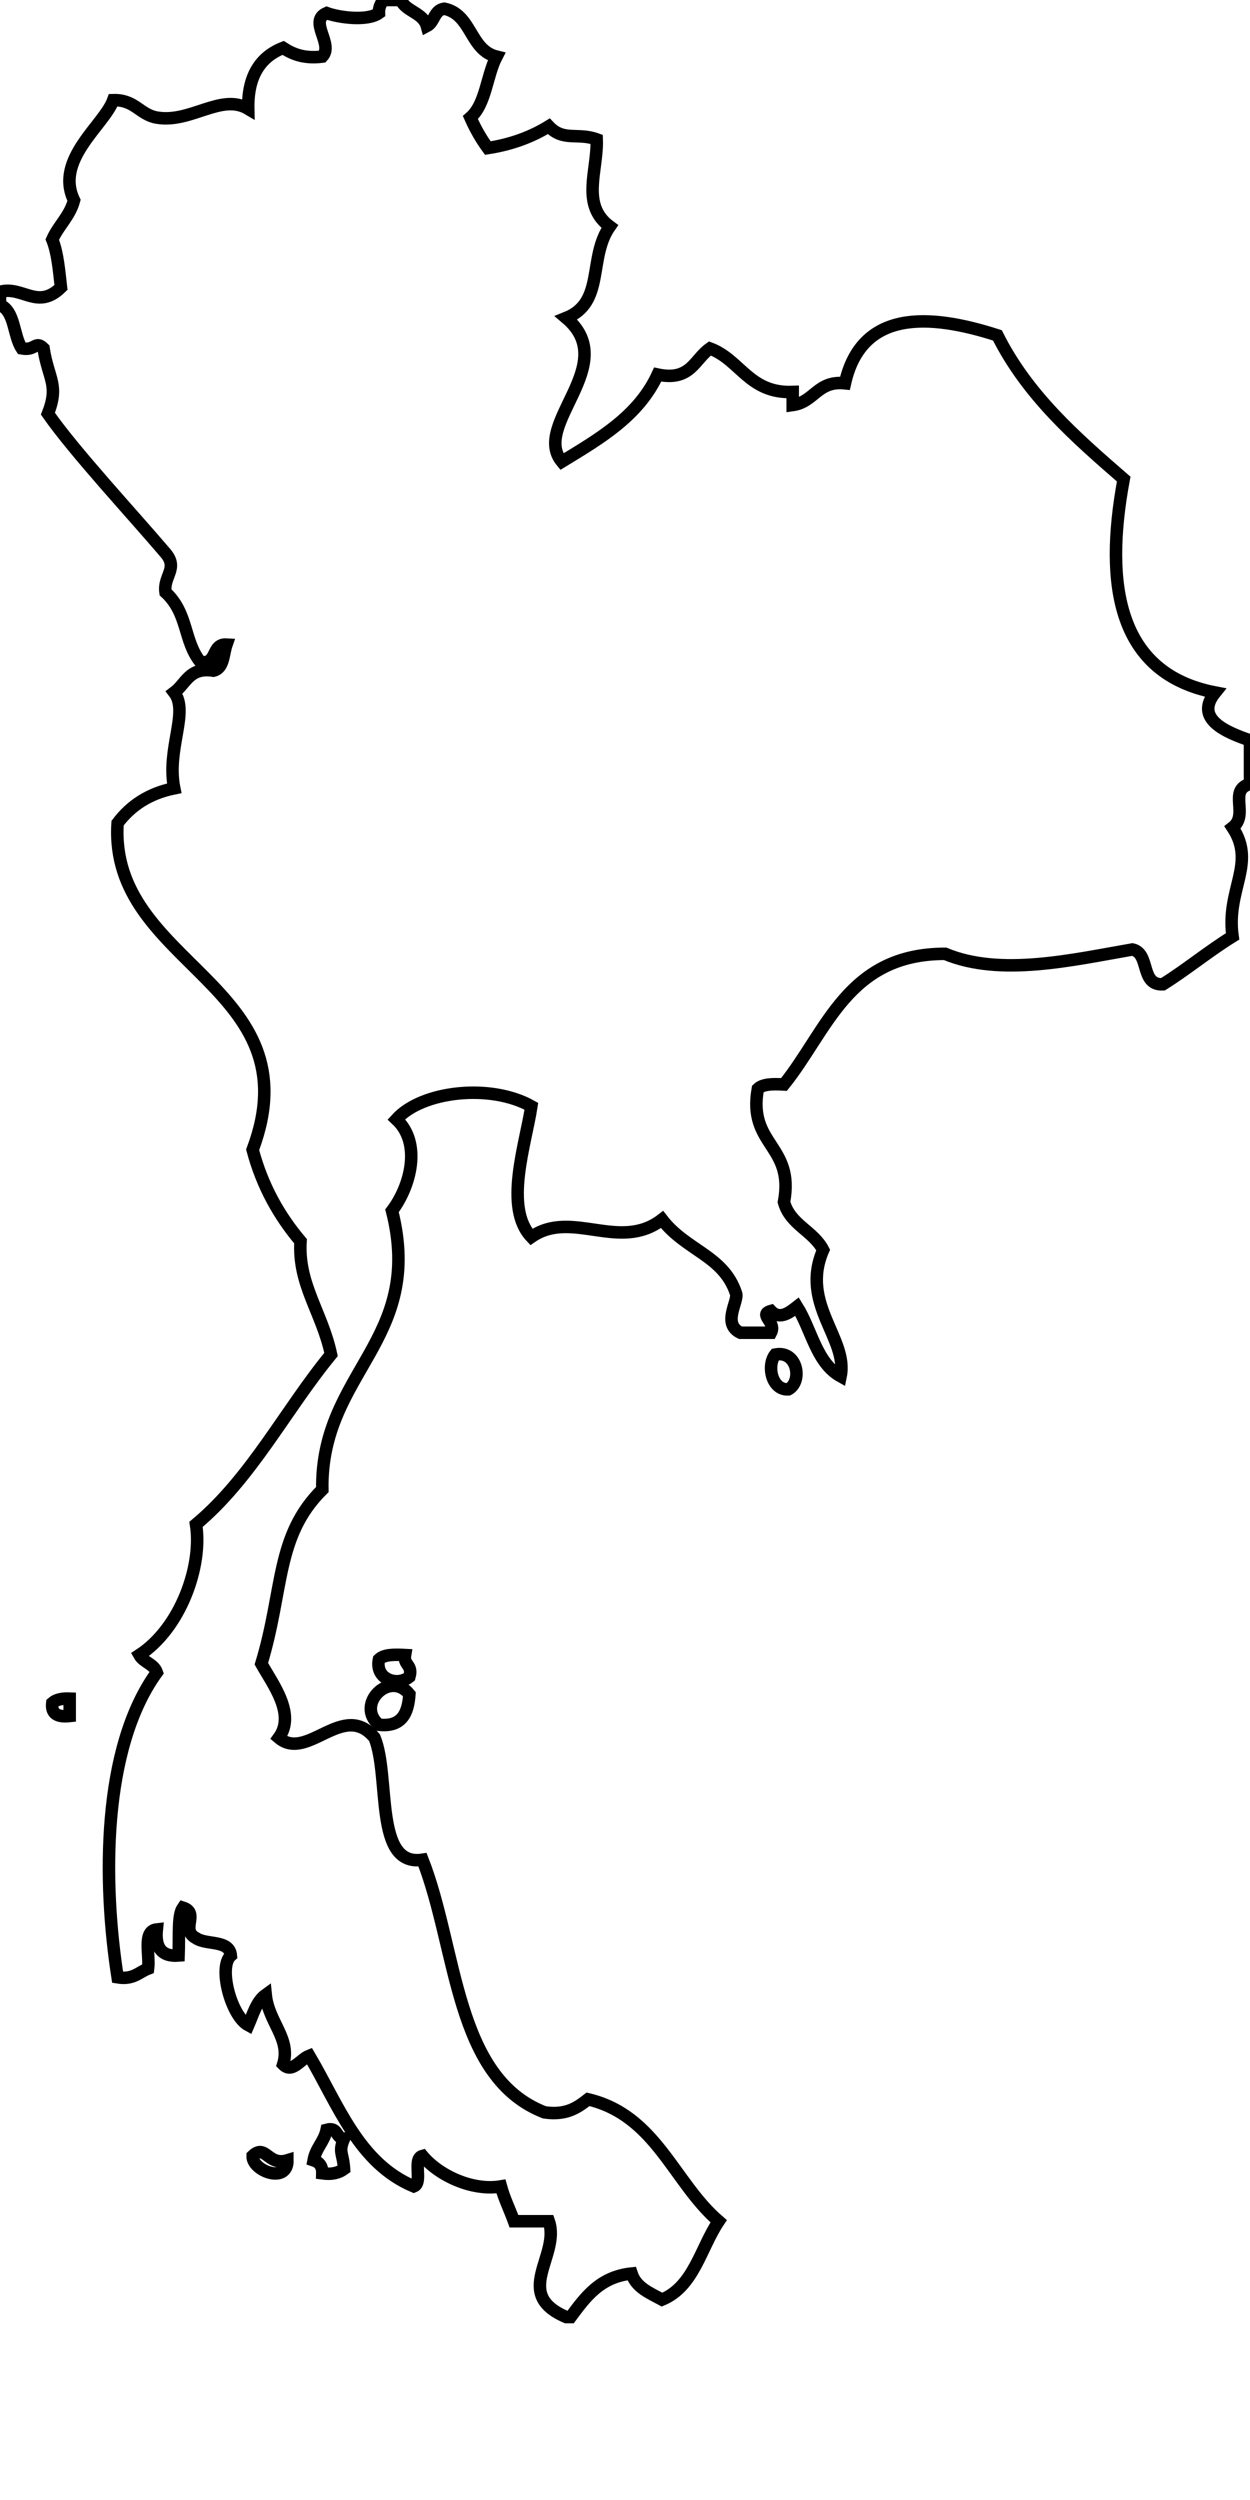 <?xml version="1.0" encoding="utf-8"?>
<!-- Generator: Adobe Illustrator 14.0.0, SVG Export Plug-In . SVG Version: 6.00 Build 43363)  -->
<!DOCTYPE svg PUBLIC "-//W3C//DTD SVG 1.1//EN" "http://www.w3.org/Graphics/SVG/1.1/DTD/svg11.dtd">
<svg version="1.1" id="Layer_1" xmlns="http://www.w3.org/2000/svg" xmlns:xlink="http://www.w3.org/1999/xlink" x="0px" y="0px"
	 width="100px" height="200px" viewBox="0 0 100 200" enable-background="new 0 0 100 200" xml:space="preserve">
<g>
	<path fill-rule="evenodd" clip-rule="evenodd" fill="none" stroke="#000000" d="M30.662,0c0.465,0,0.929,0,1.394,0
		c0.448,0.946,1.785,1.002,2.091,2.09c0.614-0.315,0.576-1.283,1.394-1.394c2.213,0.458,2.035,3.307,4.181,3.833
		c-0.794,1.529-0.85,3.796-2.091,4.878c0.391,0.887,0.856,1.7,1.394,2.439c1.912-0.294,3.511-0.902,4.878-1.742
		c1.16,1.237,2.315,0.488,3.833,1.045c0.092,2.494-1.306,5.234,1.045,6.969c-1.748,2.501-0.375,6.071-3.484,7.317
		c4.417,3.733-2.808,8.528-0.349,11.499c3.028-1.851,6.125-3.631,7.666-6.969c2.647,0.556,2.946-1.236,4.182-2.09
		c2.451,0.917,3.122,3.614,6.62,3.484c0,0.349,0,0.697,0,1.045c1.736-0.238,1.974-1.975,4.181-1.742
		c1.321-5.878,6.681-5.61,12.195-3.833c2.405,4.796,6.25,8.152,10.104,11.498c-1.596,8.581-0.423,15.576,7.317,17.073
		c-1.738,2.142,0.989,3.211,2.787,3.833c0,1.162,0,2.323,0,3.484c-1.785,0.491-0.051,2.443-1.394,3.484
		c1.911,2.909-0.53,4.942,0,8.711c-1.938,1.199-3.647,2.625-5.575,3.833c-1.833,0.091-1.006-2.478-2.438-2.787
		c-4.796,0.83-10.56,2.195-14.982,0.348c-7.789-0.007-9.424,6.14-12.893,10.453c-0.858-0.046-1.679-0.053-2.091,0.349
		c-0.815,4.532,2.95,4.483,2.091,9.059c0.5,1.822,2.349,2.298,3.136,3.833c-1.876,4.321,2.019,7.083,1.395,10.104
		c-1.939-1.08-2.322-3.717-3.484-5.574c-0.542,0.42-1.358,1.113-2.091,0.348c-1.022,0.297,0.453,0.877,0,1.742
		c-0.813,0-1.626,0-2.439,0c-1.497-0.717-0.146-2.516-0.348-3.135c-0.995-3.046-3.981-3.409-5.924-5.924
		c-3.392,2.627-7.227-0.853-10.453,1.394c-2.226-2.334-0.458-7.426,0-10.453c-3.262-1.837-8.738-1.242-10.801,1.045
		c2.048,1.897,1.137,5.353-0.348,7.316c2.637,10.426-5.728,12.913-5.575,22.299c-3.755,3.738-3.067,7.957-4.878,13.938
		c0.923,1.648,2.773,4.035,1.394,5.924c2.302,1.953,5.162-3.027,7.666,0c1.27,3.152-0.067,10.35,3.833,9.756
		c2.806,7.184,2.561,17.416,9.756,20.209c1.762,0.252,2.636-0.383,3.484-1.045c5.449,1.287,6.833,6.639,10.453,9.756
		c-1.447,2.154-1.985,5.217-4.529,6.271c-0.976-0.533-2.066-0.953-2.439-2.09c-2.526,0.262-3.69,1.885-4.878,3.484
		c-0.116,0-0.232,0-0.348,0c-4.361-1.855-0.446-4.91-1.394-7.666c-0.929,0-1.858,0-2.788,0c-0.34-0.938-0.769-1.787-1.045-2.787
		c-2.258,0.385-4.938-0.846-6.272-2.439c-0.827,0.219,0.054,2.145-0.696,2.439c-4.417-1.855-6.035-6.51-8.363-10.453
		c-0.732,0.287-1.358,1.436-2.09,0.697c0.636-2.08-1.17-3.352-1.394-5.576c-0.743,0.535-1.007,1.549-1.394,2.439
		c-1.37-0.732-2.43-4.662-1.394-5.574c-0.11-1.285-1.968-0.82-2.788-1.395c-1.272-0.658,0.308-2.004-1.045-2.438
		c-0.426,0.611-0.284,2.057-0.349,3.832c-1.385,0.107-1.886-0.67-1.742-2.092c-1.155,0.123-0.547,2.01-0.697,3.137
		c-0.753,0.293-1.188,0.902-2.439,0.697c-1.172-7.52-1.29-18.279,3.136-24.391c-0.237-0.691-1.061-0.797-1.394-1.395
		c3.304-2.158,5.059-7.129,4.53-10.451c4.43-3.701,7.136-9.125,10.801-13.59c-0.725-3.398-2.652-5.592-2.439-9.059
		c-1.699-2.018-3.053-4.38-3.833-7.317c4.969-13.24-11.548-14.764-10.802-26.132c1.046-1.393,2.502-2.376,4.53-2.788
		c-0.635-3.137,1.204-6.096,0-7.666c0.935-0.691,1.202-2.05,3.136-1.742c0.844-0.201,0.775-1.315,1.045-2.091
		c-1.235-0.073-0.688,1.635-2.09,1.394c-1.357-1.701-0.959-3.887-2.788-5.575c-0.193-1.309,1.057-1.893,0-3.136
		c-2.675-3.147-7.276-8.096-9.408-11.15c0.91-2.336,0.039-2.74-0.349-5.226c-0.665-0.654-0.63,0.207-1.742,0
		C1.05,26.824,1.216,24.916,0,24.39c0-0.349,0-0.697,0-1.045c1.792-0.5,3.002,1.487,4.878-0.349
		c-0.154-1.355-0.264-2.756-0.697-3.833c0.499-1.127,1.399-1.853,1.742-3.136c-1.585-3.271,2.422-6.035,3.136-8.014
		c1.741-0.049,2.119,1.159,3.484,1.394c2.722,0.469,5.155-1.989,7.317-0.697c-0.053-2.608,0.951-4.159,2.788-4.878
		c0.775,0.502,1.68,0.875,3.136,0.697c0.949-0.997-1.153-2.834,0.349-3.484c0.982,0.362,3.26,0.667,4.181,0
		C30.298,0.565,30.478,0.28,30.662,0z"/>
	<path fill-rule="evenodd" clip-rule="evenodd" fill="none" stroke="#000000" d="M62.021,108.362c1.8-0.35,2.197,2.184,1.045,2.787
		C61.733,111.229,61.323,109.233,62.021,108.362z"/>
	<path fill-rule="evenodd" clip-rule="evenodd" fill="none" stroke="#000000" d="M32.404,132.403
		c-0.143,0.84,0.636,0.758,0.349,1.744c-0.974,0.799-2.771,0.191-2.439-1.395C30.725,132.35,31.545,132.358,32.404,132.403z"/>
	<path fill-rule="evenodd" clip-rule="evenodd" fill="none" stroke="#000000" d="M32.752,135.54
		c-0.102,1.525-0.609,2.643-2.439,2.439C28.395,136.366,31.188,133.575,32.752,135.54z"/>
	<path fill-rule="evenodd" clip-rule="evenodd" fill="none" stroke="#000000" d="M5.575,135.887c0,0.465,0,0.93,0,1.395
		c-0.911,0.098-1.499-0.127-1.394-1.045C4.491,135.965,4.968,135.862,5.575,135.887z"/>
	<path fill-rule="evenodd" clip-rule="evenodd" fill="none" stroke="#000000" d="M26.132,170.383
		c0.951-0.254,0.701,0.691,1.394,0.697c-0.479,1.102-0.076,1.164,0,2.438c-0.404,0.293-0.934,0.461-1.742,0.35
		c0.015-0.596-0.259-0.902-0.697-1.045C25.265,171.838,25.93,171.342,26.132,170.383z"/>
	<path fill-rule="evenodd" clip-rule="evenodd" fill="none" stroke="#000000" d="M22.996,172.823
		c0.026,1.924-2.838,0.848-2.787-0.35C21.256,171.467,21.425,173.305,22.996,172.823z"/>
</g>
</svg>
